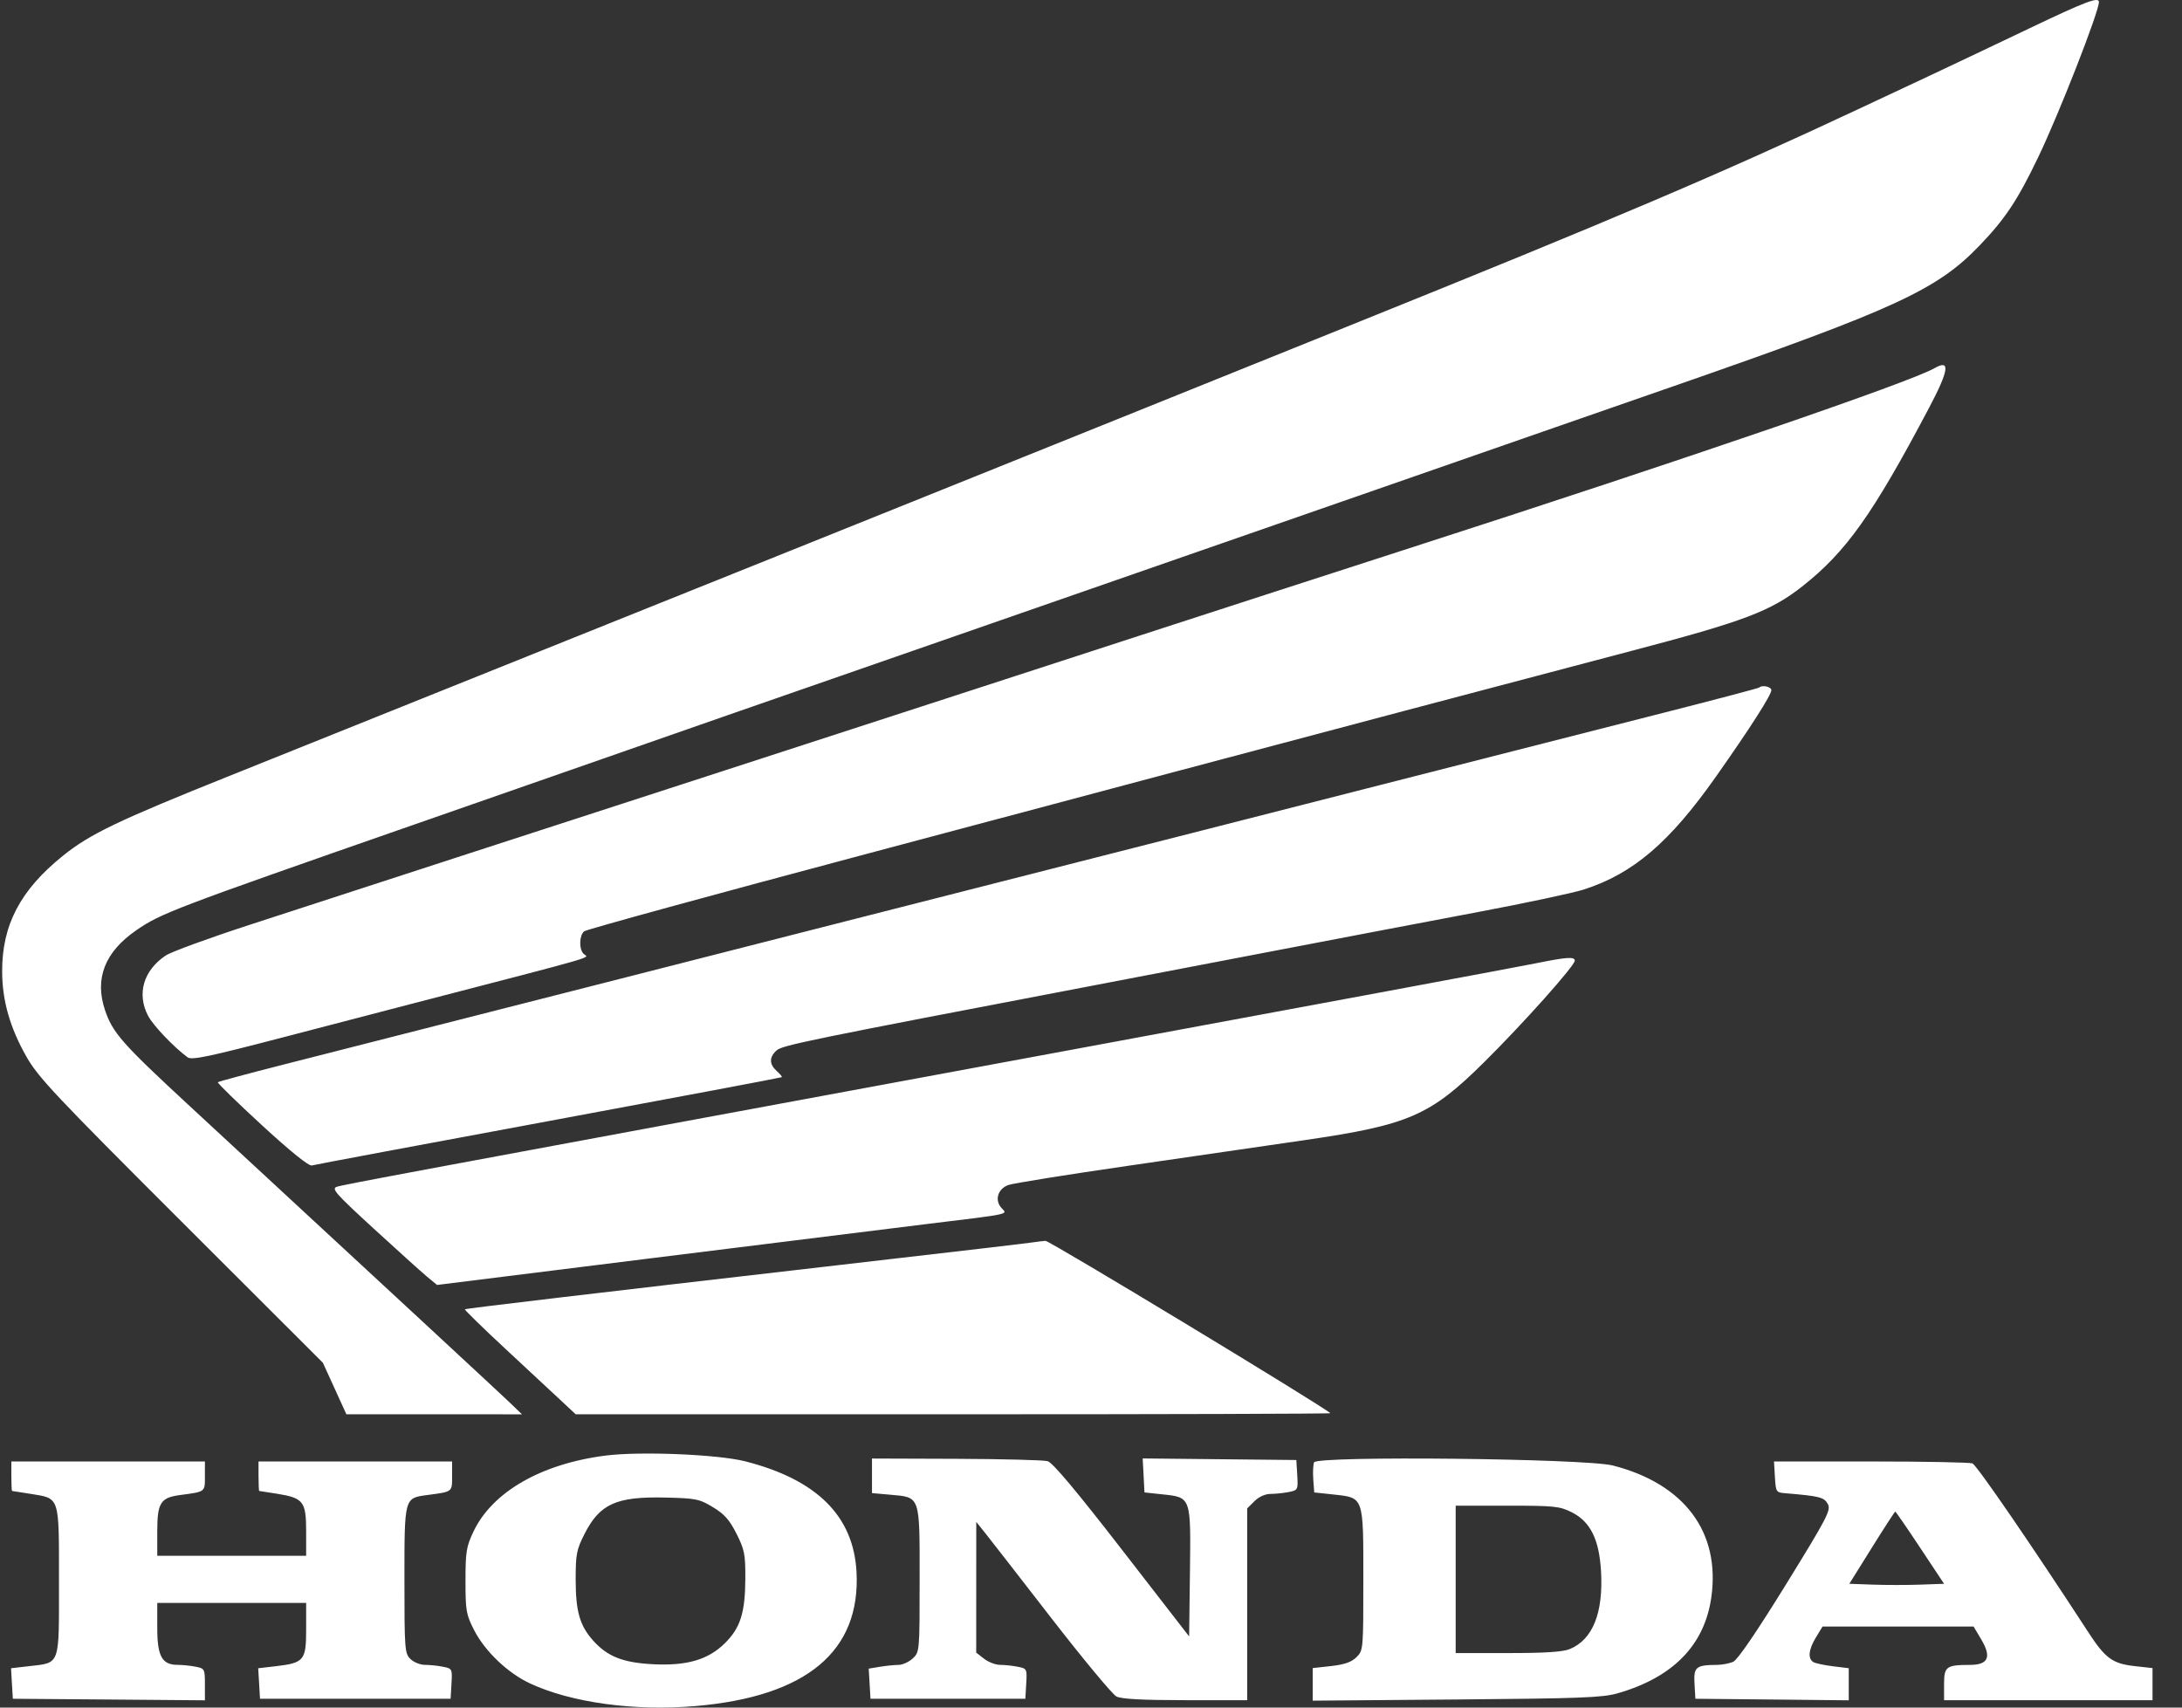 <svg width="69" height="54" viewBox="0 0 69 54" fill="none" xmlns="http://www.w3.org/2000/svg">
<rect x="0" y="0" width="69" height="54" fill="#333333" stroke="none"/>
<path fill-rule="evenodd" clip-rule="evenodd" d="M64.159 0.904C63.122 1.399 61.745 2.053 61.098 2.357C60.451 2.66 59.392 3.157 58.745 3.46C54.437 5.481 50.994 6.946 42.783 10.254C40.245 11.276 37.66 12.318 37.038 12.57C36.417 12.821 35.167 13.325 34.26 13.689C31.039 14.983 29.768 15.495 28.233 16.114C27.379 16.458 25.768 17.105 24.655 17.552C23.541 17.998 21.655 18.755 20.464 19.234C14.946 21.452 10.387 23.282 7.233 24.546C3.726 25.952 2.849 26.372 1.993 27.06C0.643 28.145 0.061 29.254 0.068 30.73C0.072 31.648 0.315 32.498 0.837 33.418C1.204 34.066 1.753 34.649 5.731 38.621L10.21 43.095L10.582 43.91L10.953 44.724L13.729 44.725L16.506 44.726L16.131 44.365C15.8 44.048 12.681 41.158 6.017 34.995C3.858 32.998 3.562 32.663 3.319 31.94C2.986 30.948 3.315 30.106 4.303 29.423C5.08 28.885 5.471 28.736 12.977 26.118C14.816 25.477 17.083 24.686 18.016 24.36C21.589 23.111 24.956 21.938 26.585 21.374C28.585 20.681 38.685 17.168 43.583 15.462C45.474 14.803 47.804 13.992 48.763 13.659C49.721 13.326 51.663 12.65 53.079 12.158C59.936 9.772 61.257 9.162 62.596 7.767C63.41 6.919 63.799 6.334 64.453 4.971C65.109 3.606 66.373 0.375 66.373 0.063C66.373 -0.112 65.943 0.051 64.159 0.904ZM61.174 11.643C60.414 12.082 53.369 14.498 44.619 17.32C42.677 17.947 40.727 18.577 40.287 18.721C39.847 18.865 38.173 19.408 36.567 19.928C34.962 20.449 32.313 21.31 30.682 21.842C29.05 22.373 25.109 23.654 21.924 24.687C16.196 26.545 12.388 27.782 7.876 29.252C6.598 29.668 5.413 30.102 5.242 30.216C4.536 30.686 4.319 31.428 4.683 32.124C4.843 32.43 5.487 33.107 5.931 33.435C6.061 33.532 6.577 33.424 8.944 32.806C10.515 32.396 12.309 31.928 12.93 31.767C19.192 30.141 18.604 30.312 18.455 30.164C18.305 30.016 18.316 29.58 18.473 29.451C18.543 29.394 22.537 28.299 27.349 27.018C32.16 25.737 36.563 24.565 37.132 24.412C40.185 23.597 48.762 21.326 51.588 20.584C55.144 19.651 55.993 19.33 56.988 18.547C58.38 17.451 59.217 16.273 60.996 12.908C61.633 11.703 61.683 11.35 61.174 11.643ZM55.629 21.743C55.608 21.764 54.234 22.127 52.577 22.548C50.919 22.97 48.864 23.494 48.009 23.712C47.155 23.93 45.205 24.428 43.677 24.817C42.149 25.207 39.607 25.856 38.027 26.259C35.017 27.028 31.965 27.805 26.774 29.126C25.064 29.561 23.115 30.058 22.442 30.231C21.768 30.404 20.391 30.756 19.381 31.012C18.371 31.268 16.062 31.857 14.249 32.319C12.436 32.782 10.047 33.391 8.941 33.672C7.835 33.953 6.911 34.202 6.889 34.224C6.866 34.246 7.493 34.857 8.281 35.582C9.199 36.426 9.768 36.884 9.863 36.856C9.944 36.832 13.315 36.2 17.354 35.452C21.392 34.703 24.709 34.078 24.723 34.064C24.738 34.049 24.665 33.961 24.561 33.868C24.322 33.654 24.321 33.43 24.558 33.217C24.739 33.055 25.547 32.889 34.59 31.162C35.833 30.925 38.46 30.422 40.428 30.044C42.397 29.666 45.236 29.126 46.738 28.842C48.24 28.559 49.744 28.239 50.081 28.131C51.645 27.628 52.796 26.643 54.272 24.547C55.351 23.014 56.014 21.978 56.014 21.825C56.014 21.715 55.721 21.652 55.629 21.743ZM48.527 30.471C48.061 30.566 41.429 31.801 33.789 33.215C12.283 37.196 10.873 37.459 10.653 37.53C10.471 37.588 10.602 37.738 11.819 38.854C12.573 39.546 13.332 40.23 13.505 40.374L13.821 40.635L20.58 39.792C24.297 39.328 28.207 38.843 29.269 38.713C32.027 38.377 31.863 38.412 31.669 38.2C31.446 37.956 31.551 37.599 31.881 37.476C32.024 37.422 33.752 37.145 35.72 36.86C37.688 36.574 40.18 36.212 41.257 36.055C44.549 35.575 45.224 35.282 46.93 33.592C48.167 32.367 49.798 30.54 49.798 30.38C49.798 30.246 49.541 30.265 48.527 30.471ZM32.706 39.282C32.526 39.311 30.78 39.516 26.444 40.016C18.604 40.919 14.728 41.378 14.701 41.405C14.684 41.422 15.274 41.998 16.013 42.684C16.752 43.371 17.547 44.111 17.78 44.328L18.204 44.724L30.156 44.725C36.73 44.726 42.09 44.71 42.069 44.69C41.8 44.446 33.181 39.23 33.06 39.24C32.969 39.247 32.81 39.266 32.706 39.282ZM19.163 46.029C17.121 46.286 15.567 47.178 14.971 48.436C14.746 48.911 14.72 49.076 14.72 49.992C14.72 50.941 14.74 51.058 14.995 51.555C15.335 52.219 16.056 52.907 16.756 53.234C18.061 53.844 20.062 54.118 21.994 53.952C25.503 53.651 27.218 52.221 27.085 49.711C26.991 47.945 25.834 46.792 23.572 46.214C22.711 45.994 20.262 45.891 19.163 46.029ZM27.574 46.67V47.217L28.146 47.268C29.111 47.355 29.081 47.268 29.081 49.944C29.081 52.227 29.079 52.245 28.863 52.446C28.743 52.557 28.542 52.649 28.416 52.65C28.289 52.65 28.025 52.677 27.829 52.709L27.471 52.768L27.499 53.244L27.527 53.721H29.975H32.424L32.452 53.244C32.479 52.775 32.475 52.766 32.181 52.708C32.017 52.675 31.766 52.649 31.624 52.649C31.482 52.649 31.255 52.562 31.118 52.455L30.87 52.262L30.871 50.195L30.872 48.128L31.13 48.45C31.272 48.627 32.218 49.843 33.232 51.153C34.247 52.462 35.179 53.586 35.304 53.649C35.463 53.73 36.123 53.765 37.486 53.766L39.44 53.767V50.734V47.7L39.671 47.471C39.811 47.333 40.011 47.243 40.177 47.243C40.328 47.243 40.587 47.216 40.751 47.184C41.044 47.125 41.049 47.116 41.022 46.648L40.993 46.171L38.564 46.146L36.134 46.121L36.163 46.658L36.191 47.196L36.742 47.255C37.67 47.353 37.658 47.322 37.629 49.71L37.603 51.749L35.481 49.01C34.021 47.126 33.286 46.251 33.127 46.207C32.999 46.172 31.698 46.139 30.234 46.133L27.574 46.124V46.67ZM41.553 46.245C41.524 46.321 41.513 46.566 41.529 46.789L41.559 47.196L42.171 47.262C43.133 47.367 43.112 47.307 43.112 49.96C43.112 52.165 43.11 52.194 42.895 52.406C42.738 52.562 42.52 52.638 42.095 52.686L41.511 52.751V53.266V53.781L46.055 53.744C49.962 53.712 50.676 53.685 51.148 53.55C52.907 53.046 53.905 52.023 54.117 50.505C54.404 48.45 53.264 46.926 51.006 46.345C50.141 46.122 41.635 46.032 41.553 46.245ZM0.359 46.683C0.359 46.94 0.369 47.15 0.382 47.15C0.395 47.15 0.655 47.191 0.96 47.24C1.901 47.393 1.865 47.283 1.865 50.005C1.865 52.724 1.92 52.573 0.895 52.693L0.349 52.756L0.377 53.238L0.406 53.721L3.443 53.745L6.48 53.77V53.267C6.48 52.779 6.471 52.763 6.185 52.707C6.023 52.675 5.769 52.649 5.62 52.649C5.123 52.649 4.973 52.379 4.973 51.483V50.691H7.327H9.681V51.528C9.681 52.511 9.618 52.587 8.712 52.693L8.165 52.756L8.194 53.238L8.222 53.721H11.235H14.249L14.277 53.244C14.304 52.775 14.3 52.766 14.006 52.708C13.842 52.675 13.585 52.649 13.437 52.649C13.288 52.649 13.081 52.565 12.977 52.462C12.799 52.286 12.789 52.151 12.789 49.96C12.789 47.352 12.783 47.376 13.507 47.279C14.32 47.171 14.296 47.189 14.296 46.682V46.217H11.235H8.175V46.683C8.175 46.94 8.185 47.15 8.198 47.15C8.211 47.15 8.471 47.191 8.776 47.24C9.594 47.373 9.681 47.487 9.681 48.422V49.2H7.327H4.973V48.422C4.973 47.528 5.077 47.361 5.691 47.279C6.504 47.171 6.48 47.189 6.48 46.682V46.217H3.419H0.359V46.683ZM56.127 46.707C56.154 47.176 56.167 47.197 56.438 47.22C57.542 47.312 57.683 47.347 57.799 47.561C57.905 47.757 57.793 47.972 56.472 50.114C55.552 51.603 54.949 52.488 54.81 52.55C54.691 52.604 54.457 52.649 54.291 52.65C53.63 52.653 53.553 52.717 53.584 53.243L53.612 53.721L56.037 53.745L58.462 53.77V53.263V52.755L57.959 52.693C57.682 52.659 57.404 52.599 57.342 52.561C57.162 52.451 57.191 52.164 57.421 51.786L57.633 51.437H60.022H62.41L62.655 51.851C62.983 52.405 62.874 52.648 62.297 52.65C61.541 52.652 61.476 52.701 61.476 53.265V53.767H64.772H68.068V53.259V52.751L67.499 52.688C66.805 52.61 66.574 52.442 66.047 51.632C64.263 48.89 62.506 46.328 62.373 46.278C62.286 46.245 60.838 46.217 59.156 46.217H56.098L56.127 46.707ZM22.544 47.662C22.907 47.881 23.068 48.063 23.289 48.501C23.541 49 23.572 49.151 23.569 49.899C23.566 50.996 23.416 51.476 22.924 51.963C22.388 52.493 21.706 52.689 20.609 52.627C19.683 52.575 19.196 52.377 18.747 51.87C18.331 51.401 18.205 50.954 18.204 49.946C18.204 49.147 18.232 49.006 18.486 48.505C18.969 47.557 19.49 47.322 21.037 47.358C22.009 47.381 22.112 47.402 22.544 47.662ZM49.705 47.825C50.29 48.119 50.569 48.681 50.628 49.682C50.705 51.006 50.368 51.848 49.641 52.149C49.421 52.24 48.864 52.276 47.683 52.276H46.032V49.946V47.615H47.66C49.161 47.615 49.32 47.632 49.705 47.825ZM60.719 48.944L61.476 50.085L60.722 50.112C60.308 50.127 59.634 50.127 59.225 50.112L58.48 50.085L59.192 48.944C59.583 48.316 59.917 47.802 59.933 47.802C59.949 47.802 60.303 48.316 60.719 48.944Z" fill="white"/>
</svg>
